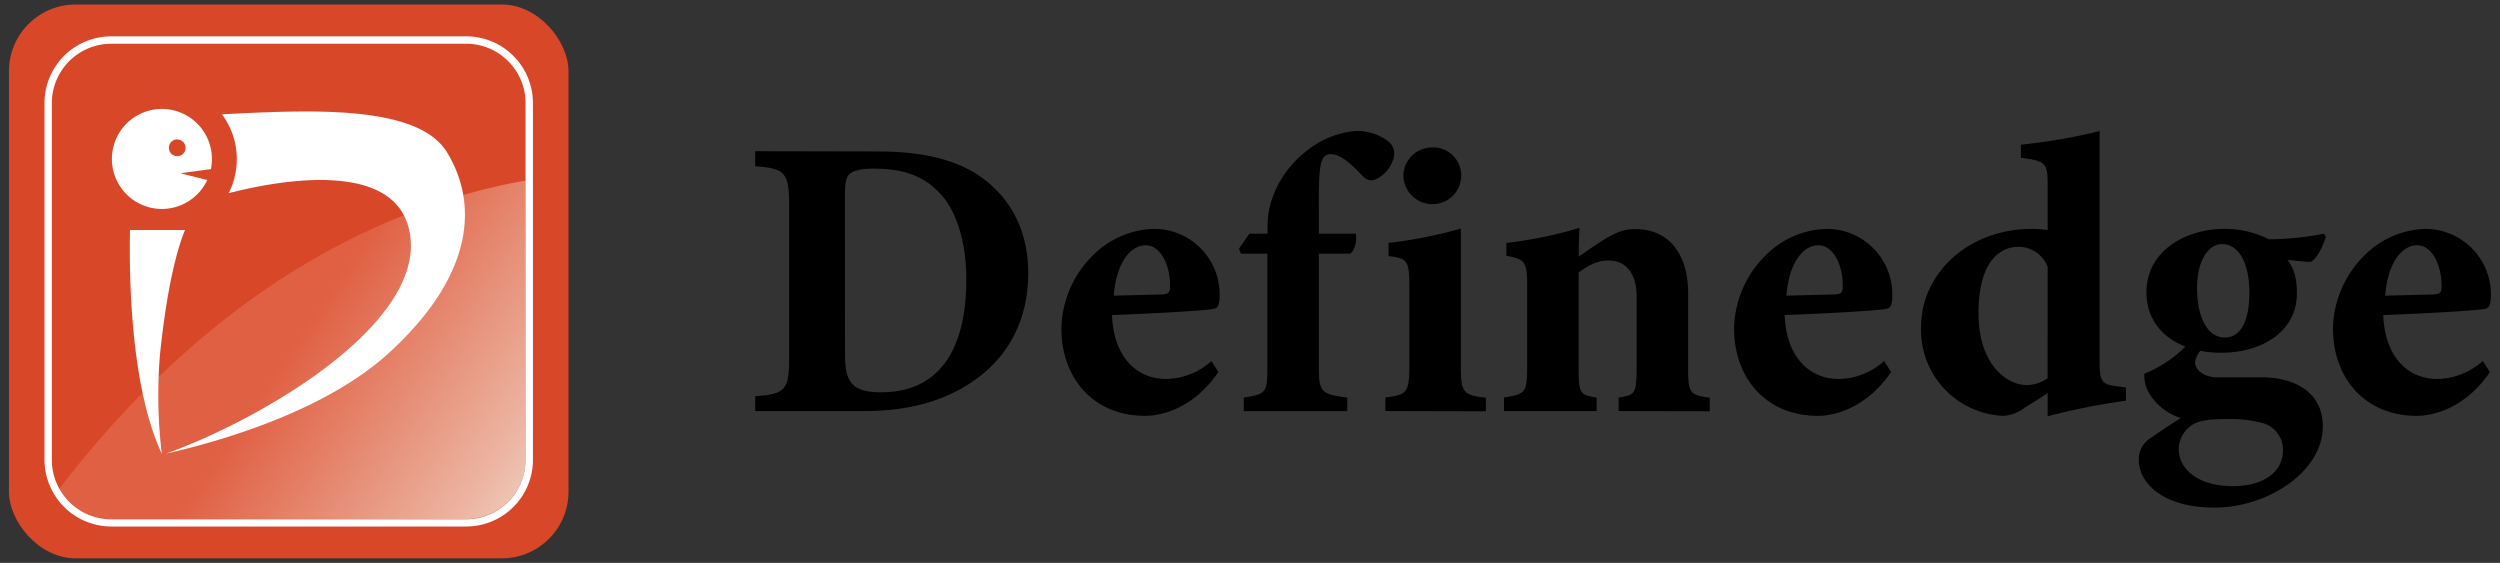 <svg xmlns="http://www.w3.org/2000/svg" xmlns:xlink="http://www.w3.org/1999/xlink" viewBox="0 0 500 112.57"><rect x="0" y="0" width="500" height="112.57" fill="#333333" stroke="none"/><defs><linearGradient id="a" x1="116.94" y1="107.32" x2="59.15" y2="68.12" gradientUnits="userSpaceOnUse"><stop offset="0.06" stop-color="#f3ded5"/><stop offset="0.33" stop-color="#ecb5a2"/><stop offset="1" stop-color="#e06043"/></linearGradient></defs><title>Definedge logo</title><path d="M175.61,30.29c10.23,0,17.74,2.15,22.85,6.94,4.08,3.76,7.19,9.35,7.19,17.42,0,9.19-3.83,16.22-10,20.85-5.92,4.48-13.51,6.71-22.61,6.71h-22V79.26c6.07-.48,6.79-1.2,6.79-7.83V41.07c0-6.71-.88-7.35-6.79-7.83v-3ZM169,70.87c0,5.67,1.44,7.59,7.27,7.59,10.79,0,17-7.51,17-22.61,0-7.59-2.08-14.22-5.75-17.66-3.36-3.35-7.51-4.47-12.86-4.47-3,0-4.32.64-4.8,1.12-.72.72-.88,2.08-.88,4.39Z"/><path d="M243.68,74.39c-4.87,7.19-11.26,8.78-14.62,8.78-10.7,0-16.78-7.91-16.78-17.41a21,21,0,0,1,6-14.38,17.9,17.9,0,0,1,12.47-5.6,13.1,13.1,0,0,1,13.18,13c0,1.35-.08,2.71-1,2.95-1.52.4-12.78,1-20.53,1.28.32,8.47,5,12.78,10.79,12.78a13.78,13.78,0,0,0,9.1-3.59ZM229.14,49.06c-3.2,0-5.91,3.75-6.39,10.07l9.67-.24c1.11-.08,1.59-.24,1.59-1.6C234.09,53.29,232.26,49.06,229.14,49.06Z"/><path d="M253.51,46.74V45.07c0-5.44,3-11.11,7.59-14.71a18.16,18.16,0,0,1,9.82-4.15,10.17,10.17,0,0,1,6.95,2.24,3.24,3.24,0,0,1,.72,3.59,6.64,6.64,0,0,1-2.87,3.52c-1.36.8-2.16.56-3-.16-1.92-2-4.31-4.56-6.55-4.56s-2.48,2.16-2.4,12.47v3.43h7.35c.32.8,0,3.36-1.12,4h-6.23V73.51c0,4.95.56,5.35,5.68,6v2.71h-20.7V79.5c4.48-.64,4.72-1,4.72-6V50.74h-5.28l-.4-1,2.08-3Z"/><path d="M277.07,82.21V79.5c4.32-.56,4.8-.88,4.8-6.55V57.37c0-5.35-.4-5.67-4.16-6.15V48.58a87.08,87.08,0,0,0,14.46-2.88V73c0,5.43.32,6,5,6.55v2.71Zm9.35-41.38a5.82,5.82,0,0,1-5.75-5.67,5.73,5.73,0,0,1,5.83-5.67,5.6,5.6,0,0,1,5.75,5.67A5.73,5.73,0,0,1,286.42,40.83Z"/><path d="M323.73,82.21V79.5c3.36-.48,3.6-.8,3.6-6.31V59.53c0-5.68-2.8-7.43-5.6-7.43-2.07,0-3.83.79-6,2.39V73.83c0,4.87.32,5.19,3.6,5.67v2.71H300.8V79.5c4.16-.72,4.63-.8,4.63-6V56.89c0-4.79-.63-5-4.15-5.75V48.58a83.3,83.3,0,0,0,14.62-3c-.08,1.12-.16,3.92-.16,5.76,1.6-1.12,3.28-2.32,5.11-3.44,2.4-1.44,3.92-2.08,6.24-2.08,6.47,0,10.54,4.72,10.54,12.87v15.1c0,5,.48,5.19,4.32,5.75v2.71Z"/><path d="M378.22,74.39c-4.88,7.19-11.27,8.78-14.62,8.78-10.71,0-16.78-7.91-16.78-17.41a21,21,0,0,1,6-14.38,17.89,17.89,0,0,1,12.46-5.6,13.11,13.11,0,0,1,13.19,13c0,1.35-.08,2.71-1,2.95-1.52.4-12.78,1-20.54,1.28.32,8.47,5,12.78,10.79,12.78a13.81,13.81,0,0,0,9.11-3.59ZM363.68,49.06c-3.2,0-5.92,3.75-6.4,10.07l9.67-.24c1.12-.08,1.6-.24,1.6-1.6C368.63,53.29,366.79,49.06,363.68,49.06Z"/><path d="M425.19,80.14a132.61,132.61,0,0,0-15.66,3.11V78.62c-1.44,1-3.43,2.16-4.87,3.11a7.46,7.46,0,0,1-4,1.44,17.2,17.2,0,0,1-16.45-17.73c0-10.95,9.66-19.66,22.13-19.66a17.9,17.9,0,0,1,3.19.24V36.84c0-4.24-.4-4.64-5.35-5.28V28.93a110.55,110.55,0,0,0,15.74-2.72V72.15c0,4.31.48,4.71,3.51,5.11l1.76.24ZM409.53,53.37a6.21,6.21,0,0,0-6-4c-2.48,0-7.83,1.68-7.83,13.26,0,10.47,5.83,14.3,9.43,14.38a7.31,7.31,0,0,0,4.39-1.36Z"/><path d="M440.45,69.75A4.79,4.79,0,0,0,439,72.47c0,1.28,1.52,3,4.56,3h9c4.88,0,12,2,12,9.83,0,9-11,16.22-21.65,16.22S427.75,96.36,427.75,92a4.94,4.94,0,0,1,2.39-4.39c2.16-1.52,4.24-2.88,6-4a11.56,11.56,0,0,1-6-4.47,7,7,0,0,1-1.27-4.4,24.6,24.6,0,0,0,8.62-5.83Zm3.84.8c-9.11,0-15-4.87-15-12.06,0-8.63,8.3-12.71,15.49-12.71a19.42,19.42,0,0,1,9,2.08,58.67,58.67,0,0,0,11-1.12l.4.64c-.48,1.44-1.52,4.08-3,5-1.36,0-3.59-.32-4.71-.4,1.2,1.43,1.91,3.51,1.91,6.55C459.46,66.48,452.12,70.55,444.29,70.55Zm.95,13.26c-4.07,0-6.07.48-7.27,1.52a5.84,5.84,0,0,0-2.23,4.4c0,4.23,4,7.5,10.86,7.5,6.15,0,10-2.87,10-7.19a5.54,5.54,0,0,0-4.4-5.51A25.37,25.37,0,0,0,445.24,83.81Zm-.88-35c-2.47,0-4.95,3-4.95,8.79,0,5.43,1.84,9.9,5.59,9.9,3.12,0,4.88-3.27,4.88-9C449.88,53.45,448.2,48.82,444.36,48.82Z"/><path d="M498,74.39c-4.87,7.19-11.26,8.78-14.62,8.78-10.7,0-16.78-7.91-16.78-17.41a21,21,0,0,1,6-14.38A17.91,17.91,0,0,1,485,45.78a13.1,13.1,0,0,1,13.18,13c0,1.35-.08,2.71-1,2.95-1.51.4-12.78,1-20.53,1.28.32,8.47,5,12.78,10.79,12.78a13.78,13.78,0,0,0,9.1-3.59ZM483.43,49.06c-3.2,0-5.91,3.75-6.39,10.07l9.67-.24c1.11-.08,1.6-.24,1.6-1.6C488.38,53.29,486.55,49.06,483.43,49.06Z"/><rect x="1.79" y="0.9" width="111.91" height="110.77" rx="13.34" fill="#d84728"/><path d="M105.11,36.1V20.61A11.88,11.88,0,0,0,93.24,8.75h-71A11.88,11.88,0,0,0,10.37,20.61V92a11.72,11.72,0,0,0,1.51,5.76C44.8,54.87,80.38,40.5,105.11,36.1Z" fill="none"/><path d="M22.24,103.82h71A11.88,11.88,0,0,0,105.11,92V36.1C80.38,40.5,44.8,54.87,11.88,97.72A11.88,11.88,0,0,0,22.24,103.82Z" fill="url(#a)"/><path d="M22.24,105.3h71A13.35,13.35,0,0,0,106.59,92V20.61A13.35,13.35,0,0,0,93.24,7.27h-71A13.34,13.34,0,0,0,8.9,20.61V92A13.38,13.38,0,0,0,22.24,105.3ZM10.37,92V20.61A11.88,11.88,0,0,1,22.24,8.75h71a11.88,11.88,0,0,1,11.87,11.86V92a11.88,11.88,0,0,1-11.87,11.86h-71a11.88,11.88,0,0,1-10.36-6.1A11.72,11.72,0,0,1,10.37,92Z" fill="#fff"/><path d="M32,70.85C33.44,57,35.49,49.68,37,46h-11c-.18,8.68,0,31.16,6.36,44.75A98.47,98.47,0,0,1,32,70.85Z" fill="#fff"/><path d="M41.45,36l-5.38-1.35,6.11-.83a10.23,10.23,0,0,0,.2-2A10,10,0,1,0,41.45,36Zm-6-8.1a1.67,1.67,0,1,1-1.67,1.67A1.67,1.67,0,0,1,35.44,27.87Z" fill="#fff"/><path d="M89.38,30.43c-5.95-9.67-28-8.41-45-7.57a14.82,14.82,0,0,1,2.67,11.93A14.28,14.28,0,0,1,46,38.08c-.08.19-.18.37-.28.56,12.61-3.24,32.74-5.79,36,6.89,4.71,18.12-28,37.77-48.49,45.19,10.47-2.37,31.5-8.31,44.41-20C95.35,54.61,95.41,40.23,89.38,30.43Z" fill="#fff"/></svg>